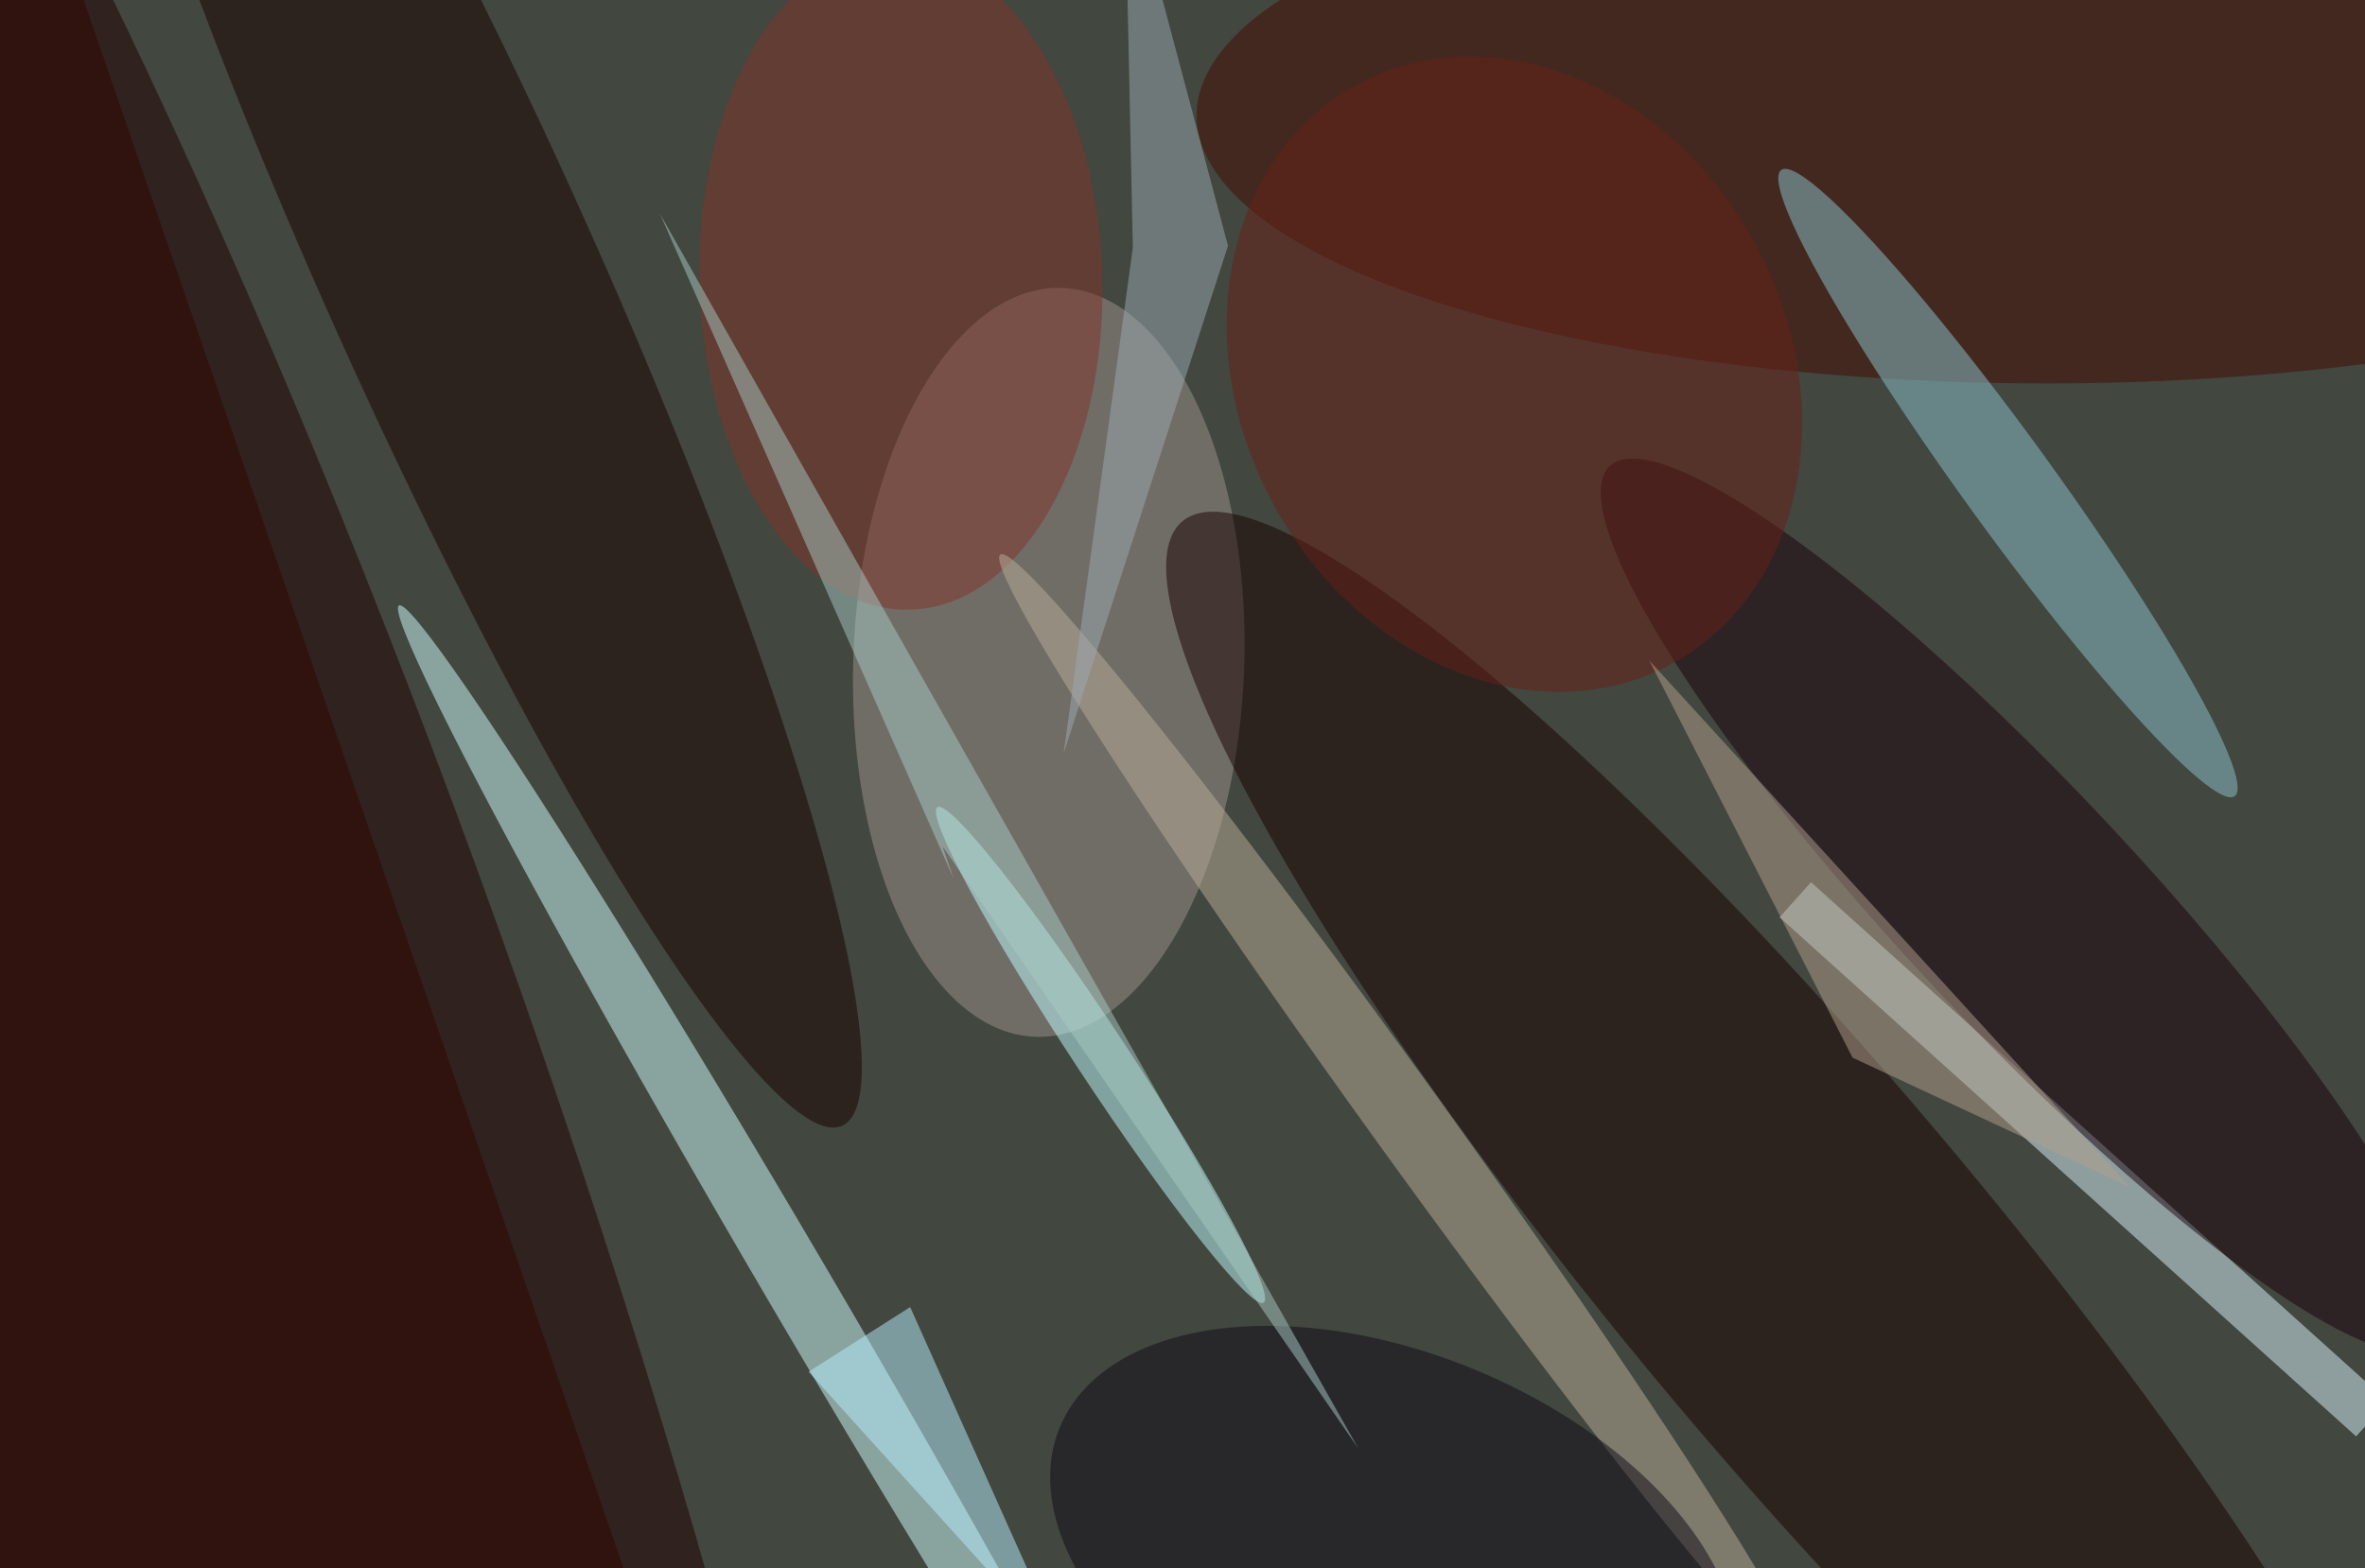 <svg xmlns="http://www.w3.org/2000/svg" width="300" height="199"><rect width="100%" height="100%" fill="#7d8e7e"/><g fill-opacity=".5" transform="translate(.6 .6)scale(1.172)"><circle cx="59" cy="73" r="220" fill="#080000"/><circle r="1" fill="#1f0000" transform="rotate(-19.7 333.6 4.3)scale(37.581 210.967)"/><circle r="1" fill="#9f9491" transform="matrix(-21.143 -.756 1.449 -40.54 113 71.2)"/><circle r="1" fill="#d1ffff" transform="matrix(-3.102 1.82 -43.335 -73.863 86 138.9)"/><circle r="1" fill="#170000" transform="rotate(-129.9 129.7 22.9)scale(105.798 20.269)"/><ellipse cx="221" cy="12" fill="#450a02" rx="92" ry="29"/><circle r="1" fill="#170100" transform="matrix(-13.434 6.026 -41.339 -92.167 49.3 29.2)"/><path fill="#daf6ff" d="m192.1 98.8 3.4-3.8 62.4 56.2-3.4 3.8z"/><circle r="1" fill="#8dc4ce" transform="rotate(54.1 57.7 238.2)scale(41.847 4.908)"/><circle r="1" fill="#19010b" transform="rotate(-43.1 232.7 -227.6)scale(12.911 65.243)"/><circle r="1" fill="#c0ffff" transform="matrix(2.357 -1.552 17.657 26.817 118.6 113.7)"/><circle r="1" fill="#803428" transform="matrix(-1.06 -35.699 21.788 -.647 97 29.8)"/><circle r="1" fill="#baae9b" transform="matrix(43.545 60.47 -3.301 2.377 151.3 120)"/><path fill="#b6f0ff" d="m98 141-11 7 28 31z"/><circle r="1" fill="#692017" transform="matrix(26.016 -14.214 17.108 31.313 163.4 40)"/><path fill="#310500" d="m-10.1-54.7 80.7 234.5-60.5 20.9-80.7-234.5z"/><circle r="1" fill="#0f0a18" transform="matrix(8.782 -21.201 36.202 14.995 150.4 169)"/><path fill="#9cabb3" d="m132.4 26.1-17.8 55 7.5-54.8-.9-42.3z"/><path fill="#a6cbc4" d="m102.7 94.6-1.2-3.5 45 65.2L70.9 22.6z"/><path fill="#b3a18e" d="m178 71 22 43 30 14z"/></g></svg>